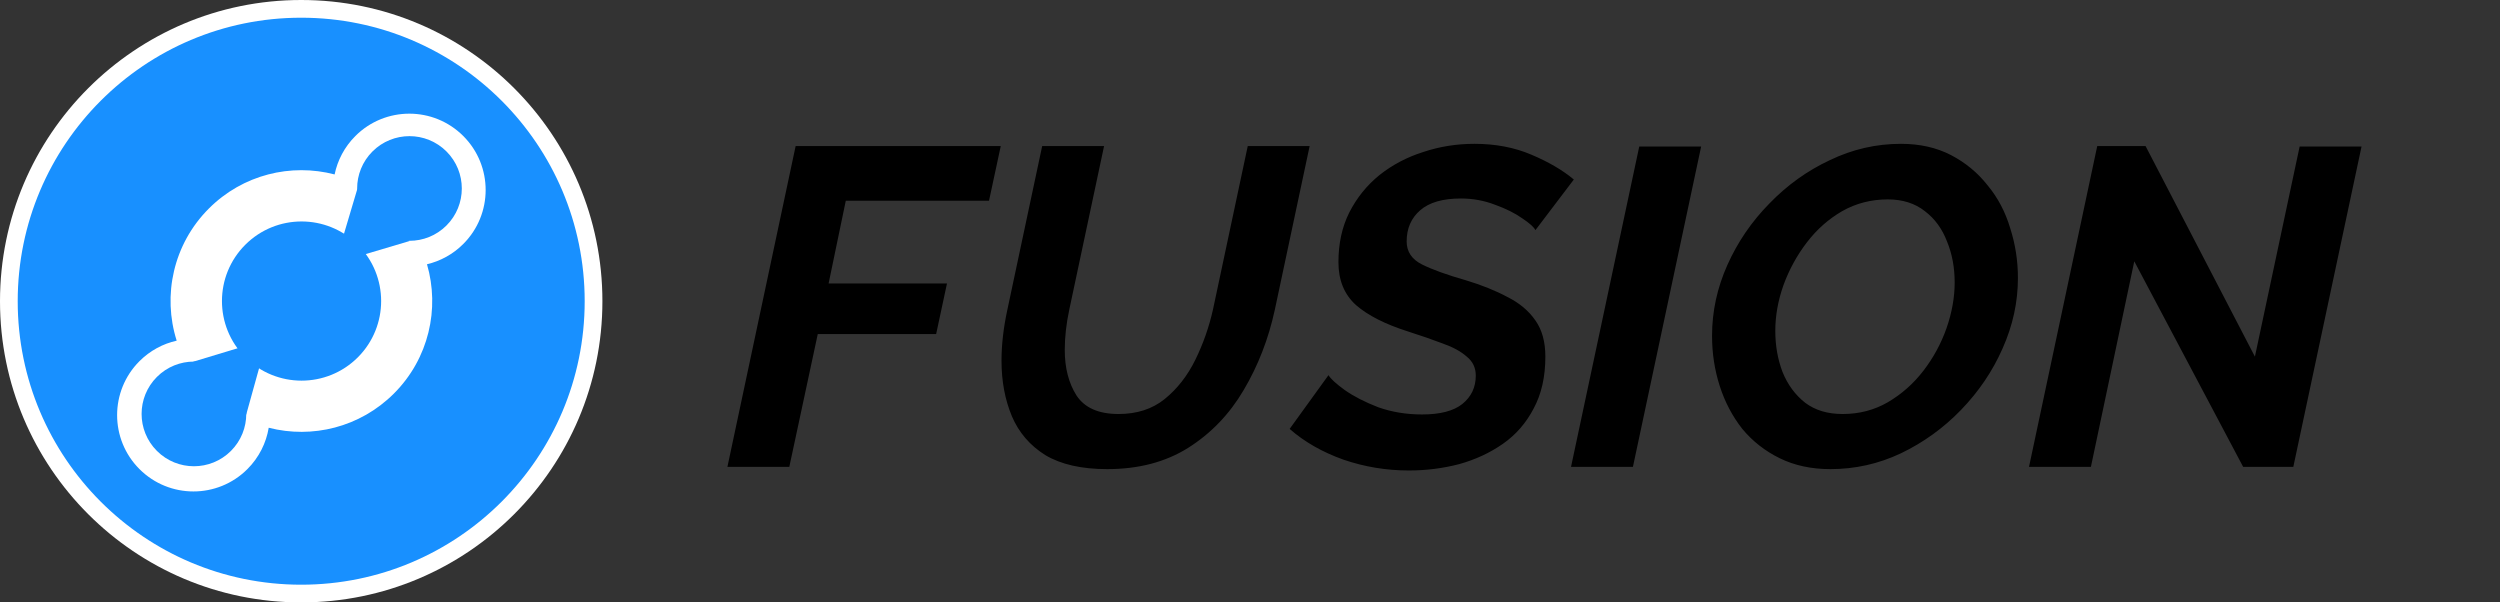 <svg width="166" height="40" viewBox="0 0 166 40" fill="none" xmlns="http://www.w3.org/2000/svg">
<rect x="0" y="0" width="166" height="40" fill="#333333" stroke="none"/>
<path d="M52.83 9.7H66.45L65.67 13.33H56.16L55.02 18.82H62.88L62.16 22.18H54.3L52.41 31H48.3L52.83 9.7ZM73.52 31.15C71.82 31.15 70.45 30.84 69.41 30.22C68.39 29.58 67.65 28.72 67.19 27.64C66.73 26.54 66.5 25.31 66.5 23.95C66.5 22.89 66.63 21.76 66.89 20.56L69.2 9.7H73.31L71 20.56C70.8 21.5 70.7 22.39 70.7 23.23C70.7 24.43 70.96 25.44 71.48 26.26C72.02 27.08 72.95 27.49 74.27 27.49C75.49 27.49 76.51 27.16 77.33 26.5C78.17 25.82 78.85 24.95 79.37 23.89C79.89 22.83 80.28 21.72 80.54 20.56L82.85 9.7H86.96L84.65 20.56C84.23 22.5 83.54 24.28 82.58 25.9C81.64 27.5 80.41 28.78 78.89 29.74C77.39 30.68 75.6 31.15 73.52 31.15ZM93.552 31.24C92.052 31.24 90.602 31 89.202 30.52C87.802 30.02 86.612 29.34 85.632 28.48L88.212 24.91C88.352 25.15 88.712 25.48 89.292 25.9C89.892 26.32 90.632 26.7 91.512 27.04C92.412 27.36 93.382 27.52 94.422 27.52C95.622 27.52 96.512 27.29 97.092 26.83C97.692 26.35 97.992 25.72 97.992 24.94C97.992 24.42 97.792 24 97.392 23.68C97.012 23.34 96.482 23.05 95.802 22.81C95.122 22.55 94.342 22.28 93.462 22C91.962 21.52 90.822 20.94 90.042 20.26C89.262 19.56 88.872 18.61 88.872 17.41C88.872 16.17 89.112 15.07 89.592 14.11C90.092 13.13 90.762 12.3 91.602 11.62C92.462 10.94 93.432 10.43 94.512 10.09C95.592 9.73 96.722 9.55 97.902 9.55C99.302 9.55 100.562 9.79 101.682 10.27C102.822 10.75 103.762 11.3 104.502 11.92L101.952 15.28C101.852 15.08 101.562 14.82 101.082 14.5C100.602 14.16 100.002 13.86 99.282 13.6C98.562 13.32 97.802 13.18 97.002 13.18C95.802 13.18 94.902 13.44 94.302 13.96C93.702 14.48 93.402 15.17 93.402 16.03C93.402 16.71 93.742 17.22 94.422 17.56C95.102 17.9 96.072 18.25 97.332 18.61C98.392 18.93 99.312 19.3 100.092 19.72C100.892 20.12 101.512 20.64 101.952 21.28C102.392 21.9 102.612 22.7 102.612 23.68C102.612 25.02 102.352 26.17 101.832 27.13C101.332 28.09 100.652 28.87 99.792 29.47C98.932 30.07 97.962 30.52 96.882 30.82C95.802 31.1 94.692 31.24 93.552 31.24ZM108.846 9.73H112.956L108.426 31H104.316L108.846 9.73ZM121.54 31.15C120.28 31.15 119.16 30.91 118.18 30.43C117.2 29.95 116.37 29.3 115.69 28.48C115.03 27.64 114.53 26.69 114.19 25.63C113.85 24.57 113.68 23.46 113.68 22.3C113.68 20.68 114.02 19.11 114.7 17.59C115.38 16.07 116.31 14.71 117.49 13.51C118.67 12.29 120.01 11.33 121.51 10.63C123.01 9.91 124.58 9.55 126.22 9.55C127.48 9.55 128.59 9.8 129.55 10.3C130.51 10.8 131.32 11.47 131.98 12.31C132.66 13.13 133.16 14.08 133.48 15.16C133.82 16.22 133.99 17.32 133.99 18.46C133.99 20.06 133.65 21.62 132.97 23.14C132.31 24.64 131.39 26 130.21 27.22C129.05 28.42 127.72 29.38 126.22 30.1C124.74 30.8 123.18 31.15 121.54 31.15ZM122.35 27.49C123.45 27.49 124.45 27.23 125.35 26.71C126.27 26.17 127.06 25.47 127.72 24.61C128.38 23.75 128.89 22.81 129.25 21.79C129.61 20.75 129.79 19.74 129.79 18.76C129.79 17.76 129.62 16.85 129.28 16.03C128.96 15.19 128.47 14.52 127.81 14.02C127.15 13.5 126.33 13.24 125.35 13.24C124.25 13.24 123.24 13.5 122.32 14.02C121.42 14.54 120.64 15.23 119.98 16.09C119.32 16.95 118.8 17.9 118.42 18.94C118.06 19.96 117.88 20.97 117.88 21.97C117.88 22.95 118.04 23.86 118.36 24.7C118.7 25.54 119.2 26.22 119.86 26.74C120.52 27.24 121.35 27.49 122.35 27.49ZM139.256 9.7H142.466L149.726 23.68L152.696 9.73H156.806L152.276 31H148.946L141.716 17.35L138.836 31H134.726L139.256 9.7Z" fill="black"/>
<circle cx="20" cy="20" r="20" fill="white"/>
<path fill-rule="evenodd" clip-rule="evenodd" d="M38.823 20C38.823 9.604 30.395 1.176 19.999 1.176C9.603 1.176 1.176 9.604 1.176 20C1.176 30.396 9.603 38.824 19.999 38.824C30.395 38.824 38.823 30.396 38.823 20ZM30.763 16.199C30.074 16.889 29.236 17.338 28.352 17.547C29.212 20.494 28.48 23.807 26.156 26.131C23.903 28.384 20.721 29.141 17.843 28.402C17.676 29.407 17.204 30.372 16.428 31.148C14.449 33.127 11.24 33.127 9.261 31.148C7.282 29.169 7.282 25.96 9.261 23.981C9.966 23.277 10.826 22.823 11.731 22.62C10.782 19.626 11.495 16.219 13.87 13.845C16.132 11.582 19.331 10.829 22.218 11.583C22.411 10.648 22.871 9.758 23.596 9.032C25.575 7.053 28.784 7.053 30.763 9.032C32.742 11.011 32.742 14.22 30.763 16.199Z" fill="#1890FF"/>
<ellipse cx="20.023" cy="19.99" rx="5.285" ry="5.285" transform="rotate(-135 20.023 19.99)" fill="#1890FF"/>
<ellipse cx="27.189" cy="12.515" rx="3.475" ry="3.475" transform="rotate(-135 27.189 12.515)" fill="#1890FF"/>
<ellipse cx="12.877" cy="27.484" rx="3.475" ry="3.475" transform="rotate(-135 12.877 27.484)" fill="#1890FF"/>
<path d="M22.262 17.471L23.726 12.546L27.187 16.007L22.262 17.471Z" fill="#1890FF"/>
<path d="M17.736 22.53L16.348 27.531L12.833 24.016L17.736 22.53Z" fill="#1890FF"/>
</svg>
